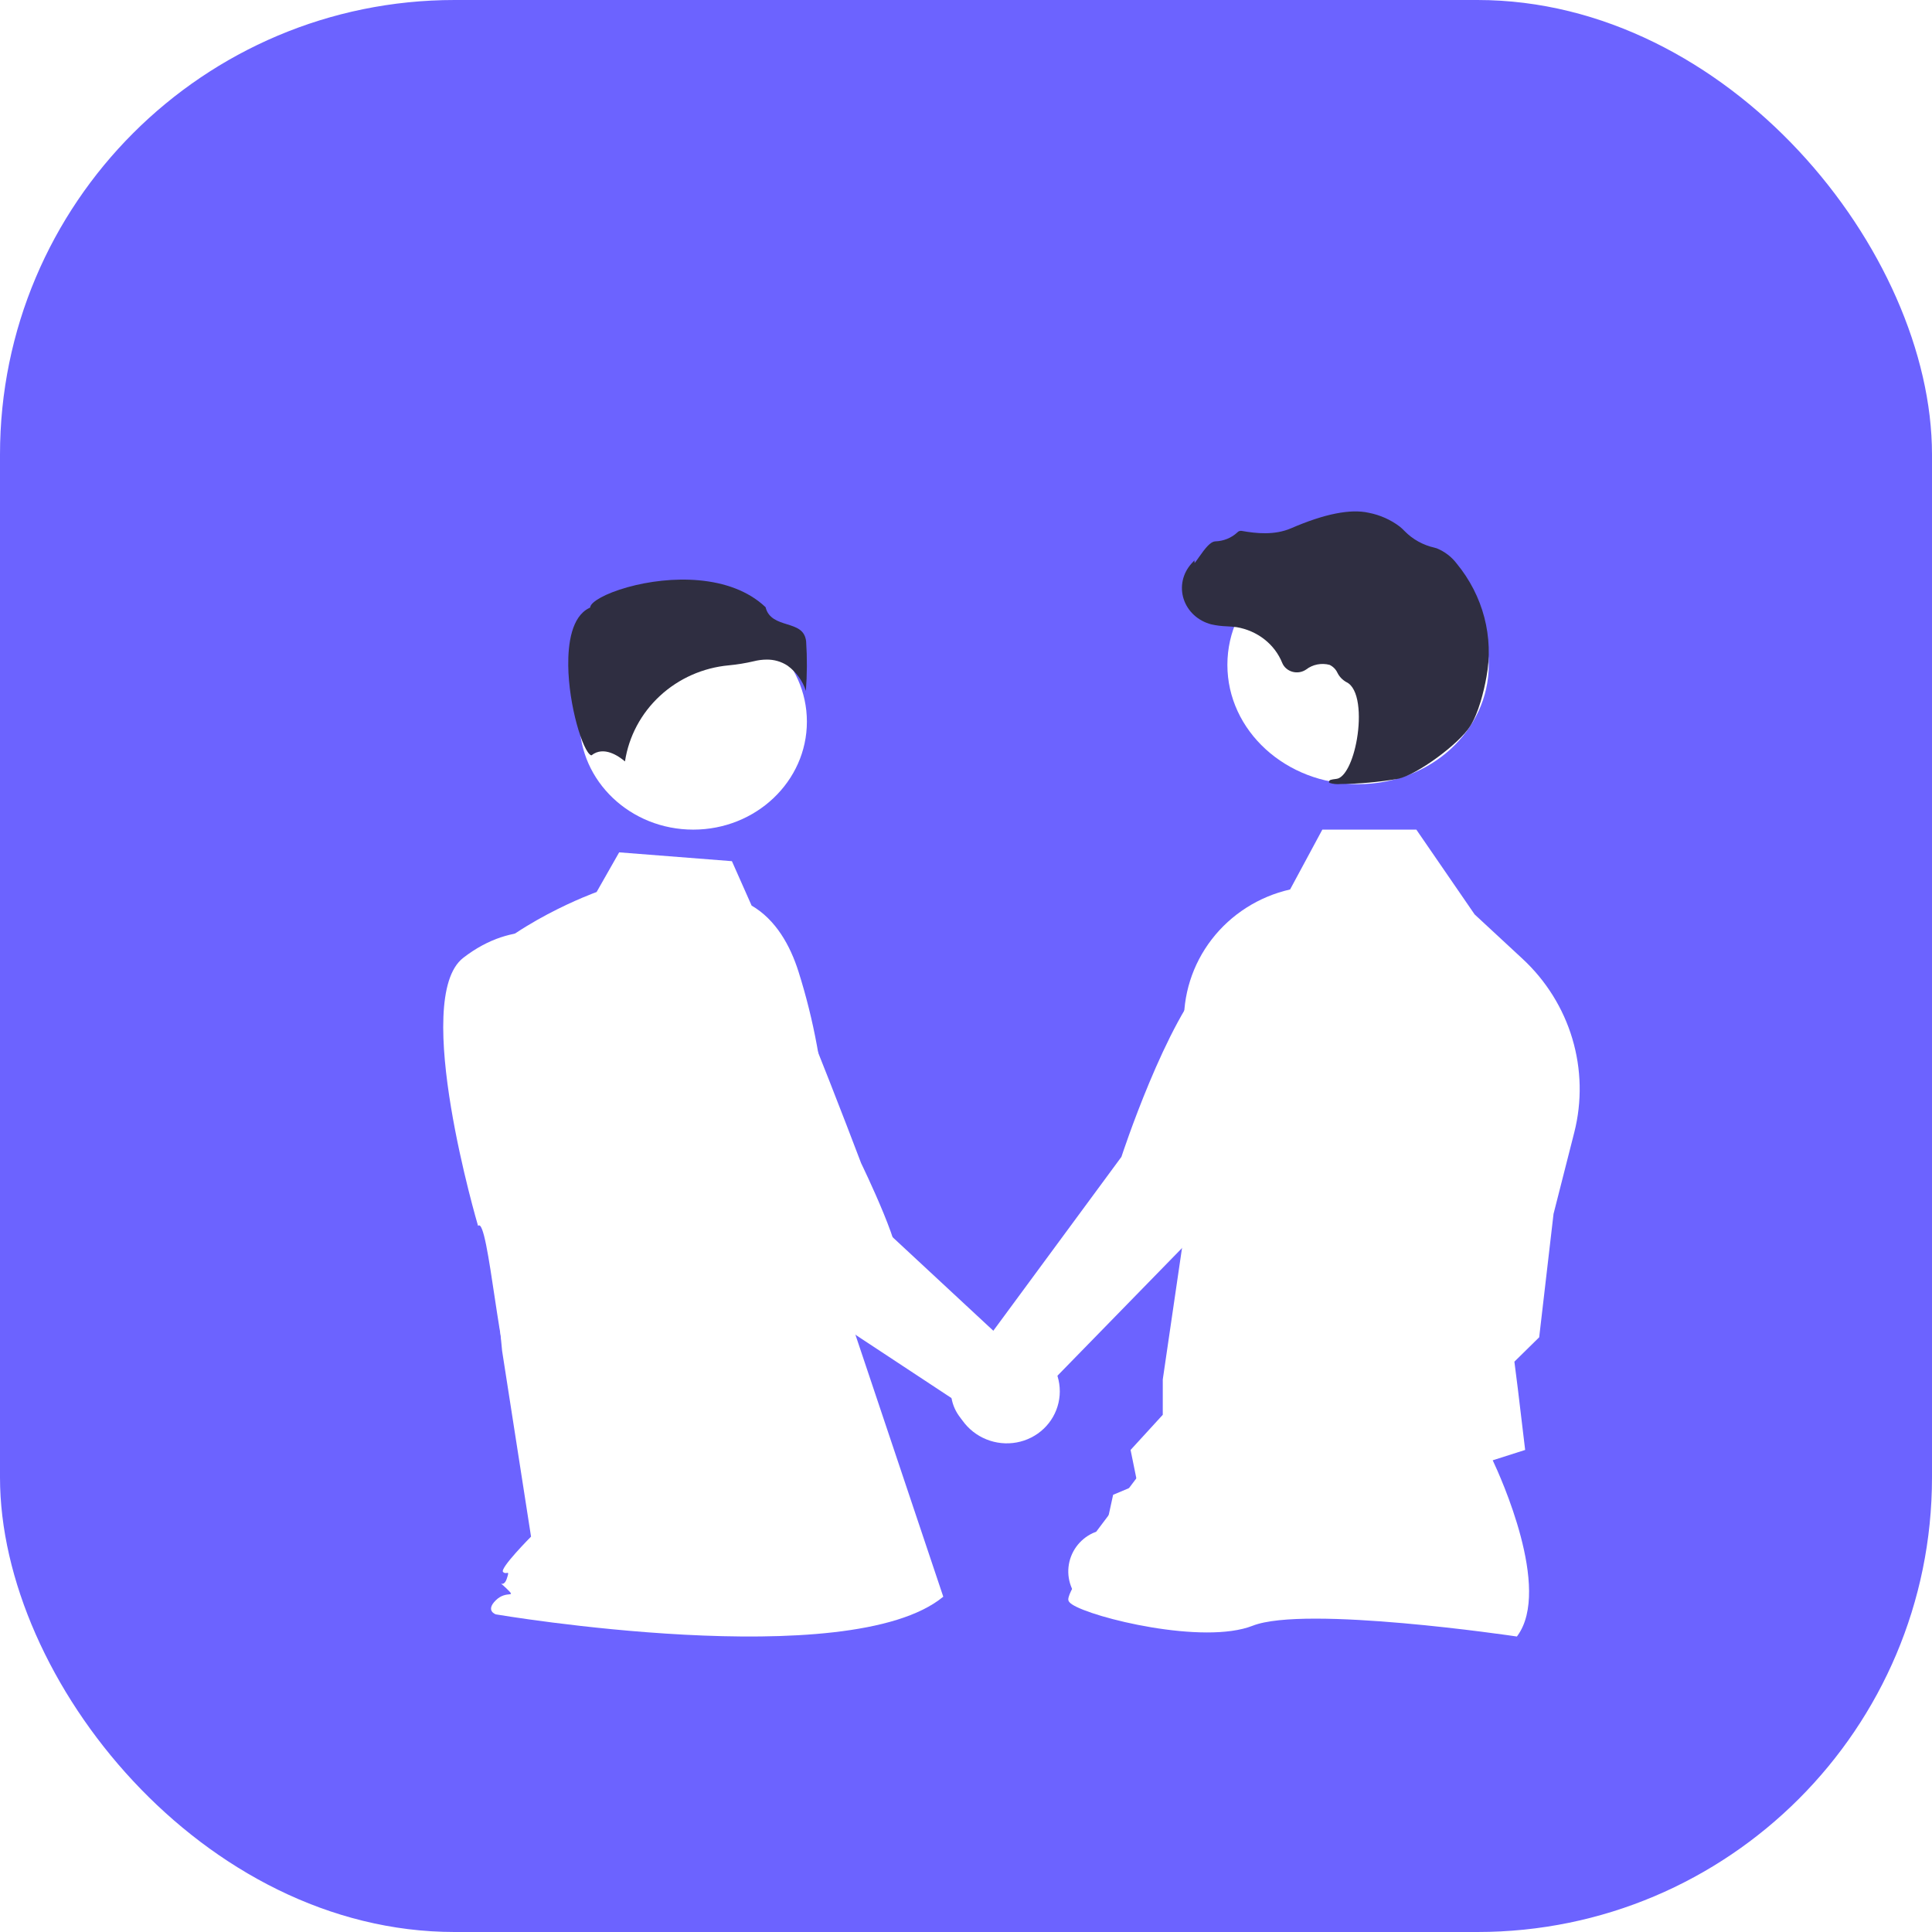 <svg width="170" height="170" viewBox="0 0 170 170" fill="none" xmlns="http://www.w3.org/2000/svg">
<rect width="170" height="170" rx="40" fill="#6C63FF"/>
<g filter="url(#filter0_d_126_459)">
<g filter="url(#filter1_d_126_459)">
<path d="M60.943 99.317L55.161 81.549L68.153 78.626L68.049 90.972L86.127 107.766C87.037 107.696 87.951 107.887 88.757 108.317C89.564 108.747 90.228 109.397 90.669 110.188C91.11 110.979 91.308 111.876 91.24 112.77C91.172 113.664 90.84 114.517 90.285 115.224C89.73 115.932 88.975 116.463 88.114 116.753C87.252 117.044 86.321 117.081 85.433 116.86C84.545 116.639 83.739 116.17 83.113 115.509C82.487 114.849 82.068 114.026 81.908 113.141L60.943 99.317Z" fill="white"/>
</g>
<g filter="url(#filter2_d_126_459)">
<path d="M52.582 77.228C49.3 81.861 60.965 98.702 60.965 98.702C61.533 97.524 66.965 110.748 67.875 109.967C70.46 107.747 74.508 101.563 76.758 101.287C78.045 101.129 73.774 92.356 73.774 92.356C73.774 92.356 71.822 87.176 69.173 80.558C68.461 78.674 67.264 76.994 65.694 75.674C64.124 74.354 62.232 73.437 60.195 73.01C60.195 73.01 55.865 72.595 52.582 77.228Z" fill="white"/>
</g>
<g filter="url(#filter3_d_126_459)">
<path d="M59 63C64.523 63 69 58.747 69 53.5C69 48.253 64.523 44 59 44C53.477 44 49 48.253 49 53.5C49 58.747 53.477 63 59 63Z" fill="white"/>
</g>
<g filter="url(#filter4_d_126_459)">
<path d="M64.136 69.685C66.261 70.92 67.532 73.189 68.262 75.497C69.613 79.771 70.426 84.19 70.684 88.656L71.454 102.027L81 130.496C72.727 137.338 41.631 132.051 41.631 132.051C41.631 132.051 40.677 131.74 41.631 130.807C42.586 129.874 43.515 130.701 42.561 129.768C41.606 128.835 42.264 129.874 42.582 128.942C42.9 128.009 42.582 128.631 42.264 128.32C41.946 128.009 44.727 125.21 44.727 125.21L42.182 108.868L39 75.905C42.818 71.24 50.497 68.49 50.497 68.49L52.481 65L62.402 65.776L64.136 69.685Z" fill="white"/>
</g>
<g filter="url(#filter5_d_126_459)">
<path d="M67.296 48.571C68.059 49.127 68.624 49.903 68.911 50.788C69.022 49.341 69.029 47.887 68.933 46.438C68.817 45.42 68.083 45.191 67.234 44.926C66.466 44.687 65.599 44.416 65.365 43.428C62.281 40.496 56.911 40.644 53.236 41.666C51.214 42.229 50.051 42.952 49.947 43.376L49.925 43.463L49.843 43.503C48.284 44.264 47.981 46.668 48.001 48.551C48.039 52.098 49.293 56.127 49.999 56.454C50.036 56.471 50.046 56.465 50.062 56.451C51.125 55.621 52.423 56.514 52.993 57C53.329 54.795 54.412 52.764 56.069 51.232C57.725 49.699 59.86 48.752 62.131 48.544C62.873 48.474 63.609 48.353 64.334 48.183C64.701 48.09 65.079 48.041 65.459 48.039C66.113 48.029 66.754 48.215 67.296 48.571V48.571Z" fill="#2F2E41"/>
</g>
<g filter="url(#filter6_d_126_459)">
<path d="M99.472 128.887L118.094 110.15L123 95.164L115.105 92C111.194 95.909 107.168 107.876 107.168 107.876L94.458 124.778C94.357 124.815 94.255 124.855 94.156 124.902C93.571 125.175 93.067 125.594 92.692 126.117C92.318 126.64 92.087 127.25 92.02 127.888C91.953 128.526 92.054 129.17 92.312 129.758C92.57 130.346 92.976 130.858 93.492 131.245C94.008 131.632 94.617 131.88 95.258 131.966C95.899 132.052 96.552 131.973 97.153 131.736C97.754 131.499 98.284 131.112 98.69 130.613C99.096 130.114 99.366 129.519 99.472 128.887Z" fill="white"/>
</g>
<g filter="url(#filter7_d_126_459)">
<path d="M108 93.251L117.035 96L117.069 95.993C120.39 95.315 123.017 89.51 124.636 84.76C125.168 83.193 125.115 81.472 124.488 79.944C123.86 78.417 122.704 77.197 121.254 76.532V76.532C120.182 76.048 119.002 75.89 117.848 76.075C116.694 76.26 115.613 76.781 114.726 77.579L110.221 81.659L108 93.251Z" fill="white"/>
</g>
<g filter="url(#filter8_d_126_459)">
<path d="M131.474 134L131.53 133.923C134.519 129.81 130.024 119.926 129.346 118.494L132.201 117.583L131.558 112.21L131.254 109.815L133.436 107.67L133.442 107.616L134.698 96.814L136.524 89.639C137.212 86.926 137.153 84.083 136.354 81.4C135.555 78.718 134.044 76.292 131.976 74.373L127.755 70.461L122.626 63H114.354L111.518 68.266C108.768 68.891 106.328 70.445 104.623 72.656C102.919 74.867 102.057 77.596 102.189 80.367L102.832 94.18L100.315 111.377L100.314 114.49L97.482 117.584L98.1 120.623L95.945 121.531L94.993 125.897C94.6 126.408 92 129.815 92 130.747C92 130.887 92.105 131.022 92.33 131.172C94.102 132.351 103.894 134.755 108.227 133.05C112.844 131.236 131.194 133.958 131.379 133.986L131.474 134Z" fill="white"/>
</g>
<g filter="url(#filter9_d_126_459)">
<path d="M117.5 59C123.851 59 129 54.299 129 48.5C129 42.701 123.851 38 117.5 38C111.149 38 106 42.701 106 48.5C106 54.299 111.149 59 117.5 59Z" fill="white"/>
</g>
<g filter="url(#filter10_d_126_459)">
<path d="M115.947 58.988C117.653 58.971 119.355 58.817 121.034 58.526C122.696 58.164 126.363 55.483 127.362 53.9C128.104 52.723 128.55 50.903 128.793 49.583C129.122 47.837 129.058 46.045 128.608 44.323C128.157 42.601 127.329 40.988 126.176 39.588C125.732 39.001 125.129 38.539 124.43 38.251C124.368 38.229 124.304 38.211 124.24 38.195C123.227 37.969 122.308 37.462 121.602 36.739C121.465 36.593 121.317 36.456 121.159 36.33C120.366 35.73 119.435 35.316 118.441 35.121C116.835 34.757 114.538 35.214 111.614 36.481C110.145 37.117 108.514 36.94 107.257 36.714C107.187 36.703 107.114 36.709 107.047 36.733C106.98 36.756 106.921 36.796 106.875 36.848C106.357 37.333 105.663 37.614 104.933 37.636C104.487 37.665 104.034 38.261 103.489 39.038C103.365 39.214 103.22 39.42 103.116 39.545L103.095 39.31L102.849 39.579C102.463 40.003 102.197 40.512 102.075 41.059C101.953 41.606 101.98 42.174 102.153 42.709C102.325 43.243 102.638 43.728 103.062 44.118C103.486 44.508 104.008 44.789 104.578 44.937C105.031 45.039 105.493 45.097 105.958 45.111C106.24 45.128 106.531 45.145 106.811 45.184C107.711 45.336 108.553 45.705 109.257 46.256C109.96 46.807 110.501 47.522 110.825 48.329C110.901 48.516 111.022 48.684 111.178 48.819C111.334 48.954 111.521 49.054 111.724 49.11C111.927 49.167 112.141 49.178 112.35 49.144C112.559 49.11 112.756 49.03 112.927 48.913C113.212 48.692 113.549 48.539 113.909 48.468C114.269 48.397 114.643 48.409 114.997 48.504C115.305 48.656 115.548 48.904 115.686 49.206C115.853 49.541 116.122 49.823 116.458 50.014C117.605 50.538 117.75 52.981 117.399 55.029C117.061 57.004 116.325 58.444 115.609 58.532C115.059 58.599 114.996 58.638 114.959 58.731L114.925 58.815L114.99 58.89C115.297 58.987 115.624 59.021 115.947 58.988V58.988Z" fill="#2F2E41"/>
</g>
<g filter="url(#filter11_d_126_459)">
<path d="M112.392 78.96L104.498 75.756C100.62 79.704 96.676 91.794 96.676 91.794L84.098 108.867C83.482 109.096 82.937 109.484 82.52 109.993C82.102 110.502 81.826 111.113 81.72 111.765C81.614 112.417 81.68 113.087 81.913 113.707C82.147 114.327 82.538 114.876 83.048 115.298C83.558 115.72 84.169 116 84.82 116.111C85.47 116.221 86.136 116.158 86.752 115.927C87.368 115.697 87.912 115.307 88.328 114.797C88.745 114.287 89.019 113.675 89.124 113.023L107.588 94.1L112.392 78.96Z" fill="white"/>
</g>
<g filter="url(#filter12_d_126_459)">
<path d="M111.985 96L120.511 86.811L120.984 80.301C121.072 79.022 120.789 77.746 120.166 76.615C119.543 75.484 118.605 74.544 117.458 73.901V73.901C115.898 73.04 114.057 72.784 112.309 73.185C110.561 73.585 109.035 74.613 108.04 76.059C105.028 80.449 101.787 86.384 103.454 89.73L103.471 89.763L111.985 96Z" fill="white"/>
</g>
<g filter="url(#filter13_d_126_459)">
<path d="M66.882 118.963L53.355 113.263C53.19 113.166 53.072 113.023 53.024 112.861C52.976 112.699 53 112.528 53.093 112.379C53.186 112.23 53.34 112.114 53.528 112.051C53.717 111.988 53.926 111.983 54.118 112.037L67.645 117.737C67.81 117.834 67.928 117.977 67.976 118.139C68.024 118.301 68 118.472 67.907 118.621C67.814 118.77 67.66 118.886 67.472 118.949C67.284 119.012 67.074 119.017 66.882 118.963V118.963Z" fill="white"/>
</g>
<g filter="url(#filter14_d_126_459)">
<path d="M55.019 117.957L52.312 116.457C52.166 116.345 52.063 116.18 52.021 115.993C51.979 115.806 52 115.608 52.082 115.437C52.163 115.265 52.298 115.131 52.463 115.059C52.629 114.986 52.812 114.981 52.981 115.043L55.689 116.543C55.834 116.655 55.937 116.82 55.979 117.007C56.021 117.194 56 117.392 55.918 117.563C55.837 117.735 55.702 117.869 55.537 117.941C55.371 118.014 55.188 118.019 55.019 117.957V117.957Z" fill="white"/>
</g>
<g filter="url(#filter15_d_126_459)">
<path d="M58.885 122.962L50.354 119.288C50.189 119.189 50.072 119.043 50.024 118.878C49.976 118.712 50 118.538 50.093 118.386C50.185 118.235 50.339 118.116 50.527 118.052C50.715 117.988 50.923 117.983 51.115 118.038L59.646 121.712C59.811 121.811 59.928 121.957 59.976 122.122C60.024 122.288 60 122.462 59.907 122.614C59.815 122.765 59.661 122.884 59.473 122.948C59.285 123.012 59.077 123.017 58.885 122.962V122.962Z" fill="white"/>
</g>
<g filter="url(#filter16_d_126_459)">
<path d="M61.956 109.958L49.331 103.443C49.177 103.333 49.067 103.17 49.023 102.984C48.978 102.798 49 102.603 49.087 102.433C49.173 102.263 49.317 102.13 49.493 102.058C49.669 101.987 49.864 101.981 50.044 102.042L62.669 108.557C62.823 108.667 62.933 108.83 62.977 109.016C63.022 109.202 63 109.397 62.913 109.567C62.827 109.737 62.683 109.87 62.507 109.942C62.331 110.013 62.136 110.019 61.956 109.958V109.958Z" fill="white"/>
</g>
<g filter="url(#filter17_d_126_459)">
<path d="M57.774 101.943L54.389 99.942C54.208 99.793 54.079 99.574 54.026 99.324C53.974 99.075 54.001 98.811 54.102 98.583C54.203 98.354 54.373 98.175 54.579 98.078C54.786 97.982 55.015 97.974 55.226 98.057L58.611 100.057C58.792 100.207 58.921 100.426 58.974 100.676C59.026 100.925 58.999 101.189 58.898 101.417C58.797 101.646 58.627 101.825 58.421 101.922C58.214 102.018 57.985 102.026 57.774 101.943V101.943Z" fill="white"/>
</g>
<g filter="url(#filter18_d_126_459)">
<path d="M61.885 105.962L53.354 102.288C53.189 102.189 53.072 102.043 53.024 101.878C52.976 101.712 53 101.538 53.093 101.386C53.185 101.235 53.339 101.116 53.527 101.052C53.715 100.988 53.923 100.983 54.115 101.038L62.646 104.712C62.811 104.811 62.928 104.957 62.976 105.122C63.024 105.288 63 105.462 62.907 105.614C62.815 105.765 62.661 105.884 62.473 105.948C62.285 106.012 62.077 106.017 61.885 105.962L61.885 105.962Z" fill="white"/>
</g>
<g filter="url(#filter19_d_126_459)">
<path d="M44.831 113.393L40 95.439L52.91 93L52.216 105.323L69.179 122.758C70.077 122.721 70.967 122.946 71.739 123.405C72.511 123.864 73.133 124.538 73.528 125.343C73.923 126.149 74.075 127.052 73.965 127.943C73.855 128.833 73.488 129.672 72.909 130.358C72.329 131.044 71.562 131.546 70.701 131.804C69.84 132.063 68.923 132.065 68.061 131.812C67.199 131.559 66.429 131.06 65.845 130.378C65.262 129.696 64.89 128.858 64.775 127.969L44.831 113.393Z" fill="white"/>
</g>
<g filter="url(#filter20_d_126_459)">
<path d="M38.759 74.284C34.145 77.861 40.067 97.869 40.067 97.869C40.984 96.881 42.049 111.485 43.17 110.988C46.355 109.574 52.193 104.701 54.444 105.098C55.73 105.325 54.382 95.439 54.382 95.439C54.382 95.439 54.134 89.77 53.668 82.482C53.575 80.419 52.952 78.413 51.858 76.65C50.763 74.888 49.232 73.426 47.407 72.4C47.407 72.4 43.373 70.707 38.759 74.284Z" fill="white"/>
</g>
</g>
<defs>
<filter id="filter0_d_126_459" x="35" y="35" width="108" height="109" filterUnits="userSpaceOnUse" color-interpolation-filters="sRGB">
<feFlood flood-opacity="0" result="BackgroundImageFix"/>
<feColorMatrix in="SourceAlpha" type="matrix" values="0 0 0 0 0 0 0 0 0 0 0 0 0 0 0 0 0 0 127 0" result="hardAlpha"/>
<feOffset dx="2" dy="6"/>
<feGaussianBlur stdDeviation="2"/>
<feComposite in2="hardAlpha" operator="out"/>
<feColorMatrix type="matrix" values="0 0 0 0 0 0 0 0 0 0 0 0 0 0 0 0 0 0 0.25 0"/>
<feBlend mode="normal" in2="BackgroundImageFix" result="effect1_dropShadow_126_459"/>
<feBlend mode="normal" in="SourceGraphic" in2="effect1_dropShadow_126_459" result="shape"/>
</filter>
<filter id="filter1_d_126_459" x="51.161" y="78.627" width="44.092" height="46.375" filterUnits="userSpaceOnUse" color-interpolation-filters="sRGB">
<feFlood flood-opacity="0" result="BackgroundImageFix"/>
<feColorMatrix in="SourceAlpha" type="matrix" values="0 0 0 0 0 0 0 0 0 0 0 0 0 0 0 0 0 0 127 0" result="hardAlpha"/>
<feOffset dy="4"/>
<feGaussianBlur stdDeviation="2"/>
<feComposite in2="hardAlpha" operator="out"/>
<feColorMatrix type="matrix" values="0 0 0 0 0 0 0 0 0 0 0 0 0 0 0 0 0 0 0.25 0"/>
<feBlend mode="normal" in2="BackgroundImageFix" result="effect1_dropShadow_126_459"/>
<feBlend mode="normal" in="SourceGraphic" in2="effect1_dropShadow_126_459" result="shape"/>
</filter>
<filter id="filter2_d_126_459" x="48" y="73" width="33" height="45" filterUnits="userSpaceOnUse" color-interpolation-filters="sRGB">
<feFlood flood-opacity="0" result="BackgroundImageFix"/>
<feColorMatrix in="SourceAlpha" type="matrix" values="0 0 0 0 0 0 0 0 0 0 0 0 0 0 0 0 0 0 127 0" result="hardAlpha"/>
<feOffset dy="4"/>
<feGaussianBlur stdDeviation="2"/>
<feComposite in2="hardAlpha" operator="out"/>
<feColorMatrix type="matrix" values="0 0 0 0 0 0 0 0 0 0 0 0 0 0 0 0 0 0 0.25 0"/>
<feBlend mode="normal" in2="BackgroundImageFix" result="effect1_dropShadow_126_459"/>
<feBlend mode="normal" in="SourceGraphic" in2="effect1_dropShadow_126_459" result="shape"/>
</filter>
<filter id="filter3_d_126_459" x="45" y="44" width="28" height="27" filterUnits="userSpaceOnUse" color-interpolation-filters="sRGB">
<feFlood flood-opacity="0" result="BackgroundImageFix"/>
<feColorMatrix in="SourceAlpha" type="matrix" values="0 0 0 0 0 0 0 0 0 0 0 0 0 0 0 0 0 0 127 0" result="hardAlpha"/>
<feOffset dy="4"/>
<feGaussianBlur stdDeviation="2"/>
<feComposite in2="hardAlpha" operator="out"/>
<feColorMatrix type="matrix" values="0 0 0 0 0 0 0 0 0 0 0 0 0 0 0 0 0 0 0.25 0"/>
<feBlend mode="normal" in2="BackgroundImageFix" result="effect1_dropShadow_126_459"/>
<feBlend mode="normal" in="SourceGraphic" in2="effect1_dropShadow_126_459" result="shape"/>
</filter>
<filter id="filter4_d_126_459" x="35" y="65" width="50" height="77" filterUnits="userSpaceOnUse" color-interpolation-filters="sRGB">
<feFlood flood-opacity="0" result="BackgroundImageFix"/>
<feColorMatrix in="SourceAlpha" type="matrix" values="0 0 0 0 0 0 0 0 0 0 0 0 0 0 0 0 0 0 127 0" result="hardAlpha"/>
<feOffset dy="4"/>
<feGaussianBlur stdDeviation="2"/>
<feComposite in2="hardAlpha" operator="out"/>
<feColorMatrix type="matrix" values="0 0 0 0 0 0 0 0 0 0 0 0 0 0 0 0 0 0 0.25 0"/>
<feBlend mode="normal" in2="BackgroundImageFix" result="effect1_dropShadow_126_459"/>
<feBlend mode="normal" in="SourceGraphic" in2="effect1_dropShadow_126_459" result="shape"/>
</filter>
<filter id="filter5_d_126_459" x="44" y="41" width="29" height="24" filterUnits="userSpaceOnUse" color-interpolation-filters="sRGB">
<feFlood flood-opacity="0" result="BackgroundImageFix"/>
<feColorMatrix in="SourceAlpha" type="matrix" values="0 0 0 0 0 0 0 0 0 0 0 0 0 0 0 0 0 0 127 0" result="hardAlpha"/>
<feOffset dy="4"/>
<feGaussianBlur stdDeviation="2"/>
<feComposite in2="hardAlpha" operator="out"/>
<feColorMatrix type="matrix" values="0 0 0 0 0 0 0 0 0 0 0 0 0 0 0 0 0 0 0.25 0"/>
<feBlend mode="normal" in2="BackgroundImageFix" result="effect1_dropShadow_126_459"/>
<feBlend mode="normal" in="SourceGraphic" in2="effect1_dropShadow_126_459" result="shape"/>
</filter>
<filter id="filter6_d_126_459" x="88" y="92" width="39" height="48" filterUnits="userSpaceOnUse" color-interpolation-filters="sRGB">
<feFlood flood-opacity="0" result="BackgroundImageFix"/>
<feColorMatrix in="SourceAlpha" type="matrix" values="0 0 0 0 0 0 0 0 0 0 0 0 0 0 0 0 0 0 127 0" result="hardAlpha"/>
<feOffset dy="4"/>
<feGaussianBlur stdDeviation="2"/>
<feComposite in2="hardAlpha" operator="out"/>
<feColorMatrix type="matrix" values="0 0 0 0 0 0 0 0 0 0 0 0 0 0 0 0 0 0 0.25 0"/>
<feBlend mode="normal" in2="BackgroundImageFix" result="effect1_dropShadow_126_459"/>
<feBlend mode="normal" in="SourceGraphic" in2="effect1_dropShadow_126_459" result="shape"/>
</filter>
<filter id="filter7_d_126_459" x="104" y="76" width="25" height="28" filterUnits="userSpaceOnUse" color-interpolation-filters="sRGB">
<feFlood flood-opacity="0" result="BackgroundImageFix"/>
<feColorMatrix in="SourceAlpha" type="matrix" values="0 0 0 0 0 0 0 0 0 0 0 0 0 0 0 0 0 0 127 0" result="hardAlpha"/>
<feOffset dy="4"/>
<feGaussianBlur stdDeviation="2"/>
<feComposite in2="hardAlpha" operator="out"/>
<feColorMatrix type="matrix" values="0 0 0 0 0 0 0 0 0 0 0 0 0 0 0 0 0 0 0.25 0"/>
<feBlend mode="normal" in2="BackgroundImageFix" result="effect1_dropShadow_126_459"/>
<feBlend mode="normal" in="SourceGraphic" in2="effect1_dropShadow_126_459" result="shape"/>
</filter>
<filter id="filter8_d_126_459" x="88" y="63" width="53" height="79" filterUnits="userSpaceOnUse" color-interpolation-filters="sRGB">
<feFlood flood-opacity="0" result="BackgroundImageFix"/>
<feColorMatrix in="SourceAlpha" type="matrix" values="0 0 0 0 0 0 0 0 0 0 0 0 0 0 0 0 0 0 127 0" result="hardAlpha"/>
<feOffset dy="4"/>
<feGaussianBlur stdDeviation="2"/>
<feComposite in2="hardAlpha" operator="out"/>
<feColorMatrix type="matrix" values="0 0 0 0 0 0 0 0 0 0 0 0 0 0 0 0 0 0 0.25 0"/>
<feBlend mode="normal" in2="BackgroundImageFix" result="effect1_dropShadow_126_459"/>
<feBlend mode="normal" in="SourceGraphic" in2="effect1_dropShadow_126_459" result="shape"/>
</filter>
<filter id="filter9_d_126_459" x="102" y="38" width="31" height="29" filterUnits="userSpaceOnUse" color-interpolation-filters="sRGB">
<feFlood flood-opacity="0" result="BackgroundImageFix"/>
<feColorMatrix in="SourceAlpha" type="matrix" values="0 0 0 0 0 0 0 0 0 0 0 0 0 0 0 0 0 0 127 0" result="hardAlpha"/>
<feOffset dy="4"/>
<feGaussianBlur stdDeviation="2"/>
<feComposite in2="hardAlpha" operator="out"/>
<feColorMatrix type="matrix" values="0 0 0 0 0 0 0 0 0 0 0 0 0 0 0 0 0 0 0.25 0"/>
<feBlend mode="normal" in2="BackgroundImageFix" result="effect1_dropShadow_126_459"/>
<feBlend mode="normal" in="SourceGraphic" in2="effect1_dropShadow_126_459" result="shape"/>
</filter>
<filter id="filter10_d_126_459" x="98" y="35" width="35" height="32" filterUnits="userSpaceOnUse" color-interpolation-filters="sRGB">
<feFlood flood-opacity="0" result="BackgroundImageFix"/>
<feColorMatrix in="SourceAlpha" type="matrix" values="0 0 0 0 0 0 0 0 0 0 0 0 0 0 0 0 0 0 127 0" result="hardAlpha"/>
<feOffset dy="4"/>
<feGaussianBlur stdDeviation="2"/>
<feComposite in2="hardAlpha" operator="out"/>
<feColorMatrix type="matrix" values="0 0 0 0 0 0 0 0 0 0 0 0 0 0 0 0 0 0 0.25 0"/>
<feBlend mode="normal" in2="BackgroundImageFix" result="effect1_dropShadow_126_459"/>
<feBlend mode="normal" in="SourceGraphic" in2="effect1_dropShadow_126_459" result="shape"/>
</filter>
<filter id="filter11_d_126_459" x="77.671" y="75.756" width="38.721" height="48.408" filterUnits="userSpaceOnUse" color-interpolation-filters="sRGB">
<feFlood flood-opacity="0" result="BackgroundImageFix"/>
<feColorMatrix in="SourceAlpha" type="matrix" values="0 0 0 0 0 0 0 0 0 0 0 0 0 0 0 0 0 0 127 0" result="hardAlpha"/>
<feOffset dy="4"/>
<feGaussianBlur stdDeviation="2"/>
<feComposite in2="hardAlpha" operator="out"/>
<feColorMatrix type="matrix" values="0 0 0 0 0 0 0 0 0 0 0 0 0 0 0 0 0 0 0.25 0"/>
<feBlend mode="normal" in2="BackgroundImageFix" result="effect1_dropShadow_126_459"/>
<feBlend mode="normal" in="SourceGraphic" in2="effect1_dropShadow_126_459" result="shape"/>
</filter>
<filter id="filter12_d_126_459" x="99" y="73" width="26" height="31" filterUnits="userSpaceOnUse" color-interpolation-filters="sRGB">
<feFlood flood-opacity="0" result="BackgroundImageFix"/>
<feColorMatrix in="SourceAlpha" type="matrix" values="0 0 0 0 0 0 0 0 0 0 0 0 0 0 0 0 0 0 127 0" result="hardAlpha"/>
<feOffset dy="4"/>
<feGaussianBlur stdDeviation="2"/>
<feComposite in2="hardAlpha" operator="out"/>
<feColorMatrix type="matrix" values="0 0 0 0 0 0 0 0 0 0 0 0 0 0 0 0 0 0 0.25 0"/>
<feBlend mode="normal" in2="BackgroundImageFix" result="effect1_dropShadow_126_459"/>
<feBlend mode="normal" in="SourceGraphic" in2="effect1_dropShadow_126_459" result="shape"/>
</filter>
<filter id="filter13_d_126_459" x="49" y="112" width="23" height="15" filterUnits="userSpaceOnUse" color-interpolation-filters="sRGB">
<feFlood flood-opacity="0" result="BackgroundImageFix"/>
<feColorMatrix in="SourceAlpha" type="matrix" values="0 0 0 0 0 0 0 0 0 0 0 0 0 0 0 0 0 0 127 0" result="hardAlpha"/>
<feOffset dy="4"/>
<feGaussianBlur stdDeviation="2"/>
<feComposite in2="hardAlpha" operator="out"/>
<feColorMatrix type="matrix" values="0 0 0 0 0 0 0 0 0 0 0 0 0 0 0 0 0 0 0.25 0"/>
<feBlend mode="normal" in2="BackgroundImageFix" result="effect1_dropShadow_126_459"/>
<feBlend mode="normal" in="SourceGraphic" in2="effect1_dropShadow_126_459" result="shape"/>
</filter>
<filter id="filter14_d_126_459" x="48" y="115" width="12" height="11" filterUnits="userSpaceOnUse" color-interpolation-filters="sRGB">
<feFlood flood-opacity="0" result="BackgroundImageFix"/>
<feColorMatrix in="SourceAlpha" type="matrix" values="0 0 0 0 0 0 0 0 0 0 0 0 0 0 0 0 0 0 127 0" result="hardAlpha"/>
<feOffset dy="4"/>
<feGaussianBlur stdDeviation="2"/>
<feComposite in2="hardAlpha" operator="out"/>
<feColorMatrix type="matrix" values="0 0 0 0 0 0 0 0 0 0 0 0 0 0 0 0 0 0 0.25 0"/>
<feBlend mode="normal" in2="BackgroundImageFix" result="effect1_dropShadow_126_459"/>
<feBlend mode="normal" in="SourceGraphic" in2="effect1_dropShadow_126_459" result="shape"/>
</filter>
<filter id="filter15_d_126_459" x="46" y="118" width="18" height="13" filterUnits="userSpaceOnUse" color-interpolation-filters="sRGB">
<feFlood flood-opacity="0" result="BackgroundImageFix"/>
<feColorMatrix in="SourceAlpha" type="matrix" values="0 0 0 0 0 0 0 0 0 0 0 0 0 0 0 0 0 0 127 0" result="hardAlpha"/>
<feOffset dy="4"/>
<feGaussianBlur stdDeviation="2"/>
<feComposite in2="hardAlpha" operator="out"/>
<feColorMatrix type="matrix" values="0 0 0 0 0 0 0 0 0 0 0 0 0 0 0 0 0 0 0.25 0"/>
<feBlend mode="normal" in2="BackgroundImageFix" result="effect1_dropShadow_126_459"/>
<feBlend mode="normal" in="SourceGraphic" in2="effect1_dropShadow_126_459" result="shape"/>
</filter>
<filter id="filter16_d_126_459" x="45" y="102" width="22" height="16" filterUnits="userSpaceOnUse" color-interpolation-filters="sRGB">
<feFlood flood-opacity="0" result="BackgroundImageFix"/>
<feColorMatrix in="SourceAlpha" type="matrix" values="0 0 0 0 0 0 0 0 0 0 0 0 0 0 0 0 0 0 127 0" result="hardAlpha"/>
<feOffset dy="4"/>
<feGaussianBlur stdDeviation="2"/>
<feComposite in2="hardAlpha" operator="out"/>
<feColorMatrix type="matrix" values="0 0 0 0 0 0 0 0 0 0 0 0 0 0 0 0 0 0 0.25 0"/>
<feBlend mode="normal" in2="BackgroundImageFix" result="effect1_dropShadow_126_459"/>
<feBlend mode="normal" in="SourceGraphic" in2="effect1_dropShadow_126_459" result="shape"/>
</filter>
<filter id="filter17_d_126_459" x="50" y="98" width="13" height="12" filterUnits="userSpaceOnUse" color-interpolation-filters="sRGB">
<feFlood flood-opacity="0" result="BackgroundImageFix"/>
<feColorMatrix in="SourceAlpha" type="matrix" values="0 0 0 0 0 0 0 0 0 0 0 0 0 0 0 0 0 0 127 0" result="hardAlpha"/>
<feOffset dy="4"/>
<feGaussianBlur stdDeviation="2"/>
<feComposite in2="hardAlpha" operator="out"/>
<feColorMatrix type="matrix" values="0 0 0 0 0 0 0 0 0 0 0 0 0 0 0 0 0 0 0.25 0"/>
<feBlend mode="normal" in2="BackgroundImageFix" result="effect1_dropShadow_126_459"/>
<feBlend mode="normal" in="SourceGraphic" in2="effect1_dropShadow_126_459" result="shape"/>
</filter>
<filter id="filter18_d_126_459" x="49" y="101" width="18" height="13" filterUnits="userSpaceOnUse" color-interpolation-filters="sRGB">
<feFlood flood-opacity="0" result="BackgroundImageFix"/>
<feColorMatrix in="SourceAlpha" type="matrix" values="0 0 0 0 0 0 0 0 0 0 0 0 0 0 0 0 0 0 127 0" result="hardAlpha"/>
<feOffset dy="4"/>
<feGaussianBlur stdDeviation="2"/>
<feComposite in2="hardAlpha" operator="out"/>
<feColorMatrix type="matrix" values="0 0 0 0 0 0 0 0 0 0 0 0 0 0 0 0 0 0 0.25 0"/>
<feBlend mode="normal" in2="BackgroundImageFix" result="effect1_dropShadow_126_459"/>
<feBlend mode="normal" in="SourceGraphic" in2="effect1_dropShadow_126_459" result="shape"/>
</filter>
<filter id="filter19_d_126_459" x="36" y="93" width="42" height="47" filterUnits="userSpaceOnUse" color-interpolation-filters="sRGB">
<feFlood flood-opacity="0" result="BackgroundImageFix"/>
<feColorMatrix in="SourceAlpha" type="matrix" values="0 0 0 0 0 0 0 0 0 0 0 0 0 0 0 0 0 0 127 0" result="hardAlpha"/>
<feOffset dy="4"/>
<feGaussianBlur stdDeviation="2"/>
<feComposite in2="hardAlpha" operator="out"/>
<feColorMatrix type="matrix" values="0 0 0 0 0 0 0 0 0 0 0 0 0 0 0 0 0 0 0.25 0"/>
<feBlend mode="normal" in2="BackgroundImageFix" result="effect1_dropShadow_126_459"/>
<feBlend mode="normal" in="SourceGraphic" in2="effect1_dropShadow_126_459" result="shape"/>
</filter>
<filter id="filter20_d_126_459" x="33" y="72" width="26" height="47" filterUnits="userSpaceOnUse" color-interpolation-filters="sRGB">
<feFlood flood-opacity="0" result="BackgroundImageFix"/>
<feColorMatrix in="SourceAlpha" type="matrix" values="0 0 0 0 0 0 0 0 0 0 0 0 0 0 0 0 0 0 127 0" result="hardAlpha"/>
<feOffset dy="4"/>
<feGaussianBlur stdDeviation="2"/>
<feComposite in2="hardAlpha" operator="out"/>
<feColorMatrix type="matrix" values="0 0 0 0 0 0 0 0 0 0 0 0 0 0 0 0 0 0 0.25 0"/>
<feBlend mode="normal" in2="BackgroundImageFix" result="effect1_dropShadow_126_459"/>
<feBlend mode="normal" in="SourceGraphic" in2="effect1_dropShadow_126_459" result="shape"/>
</filter>
</defs>
</svg>
